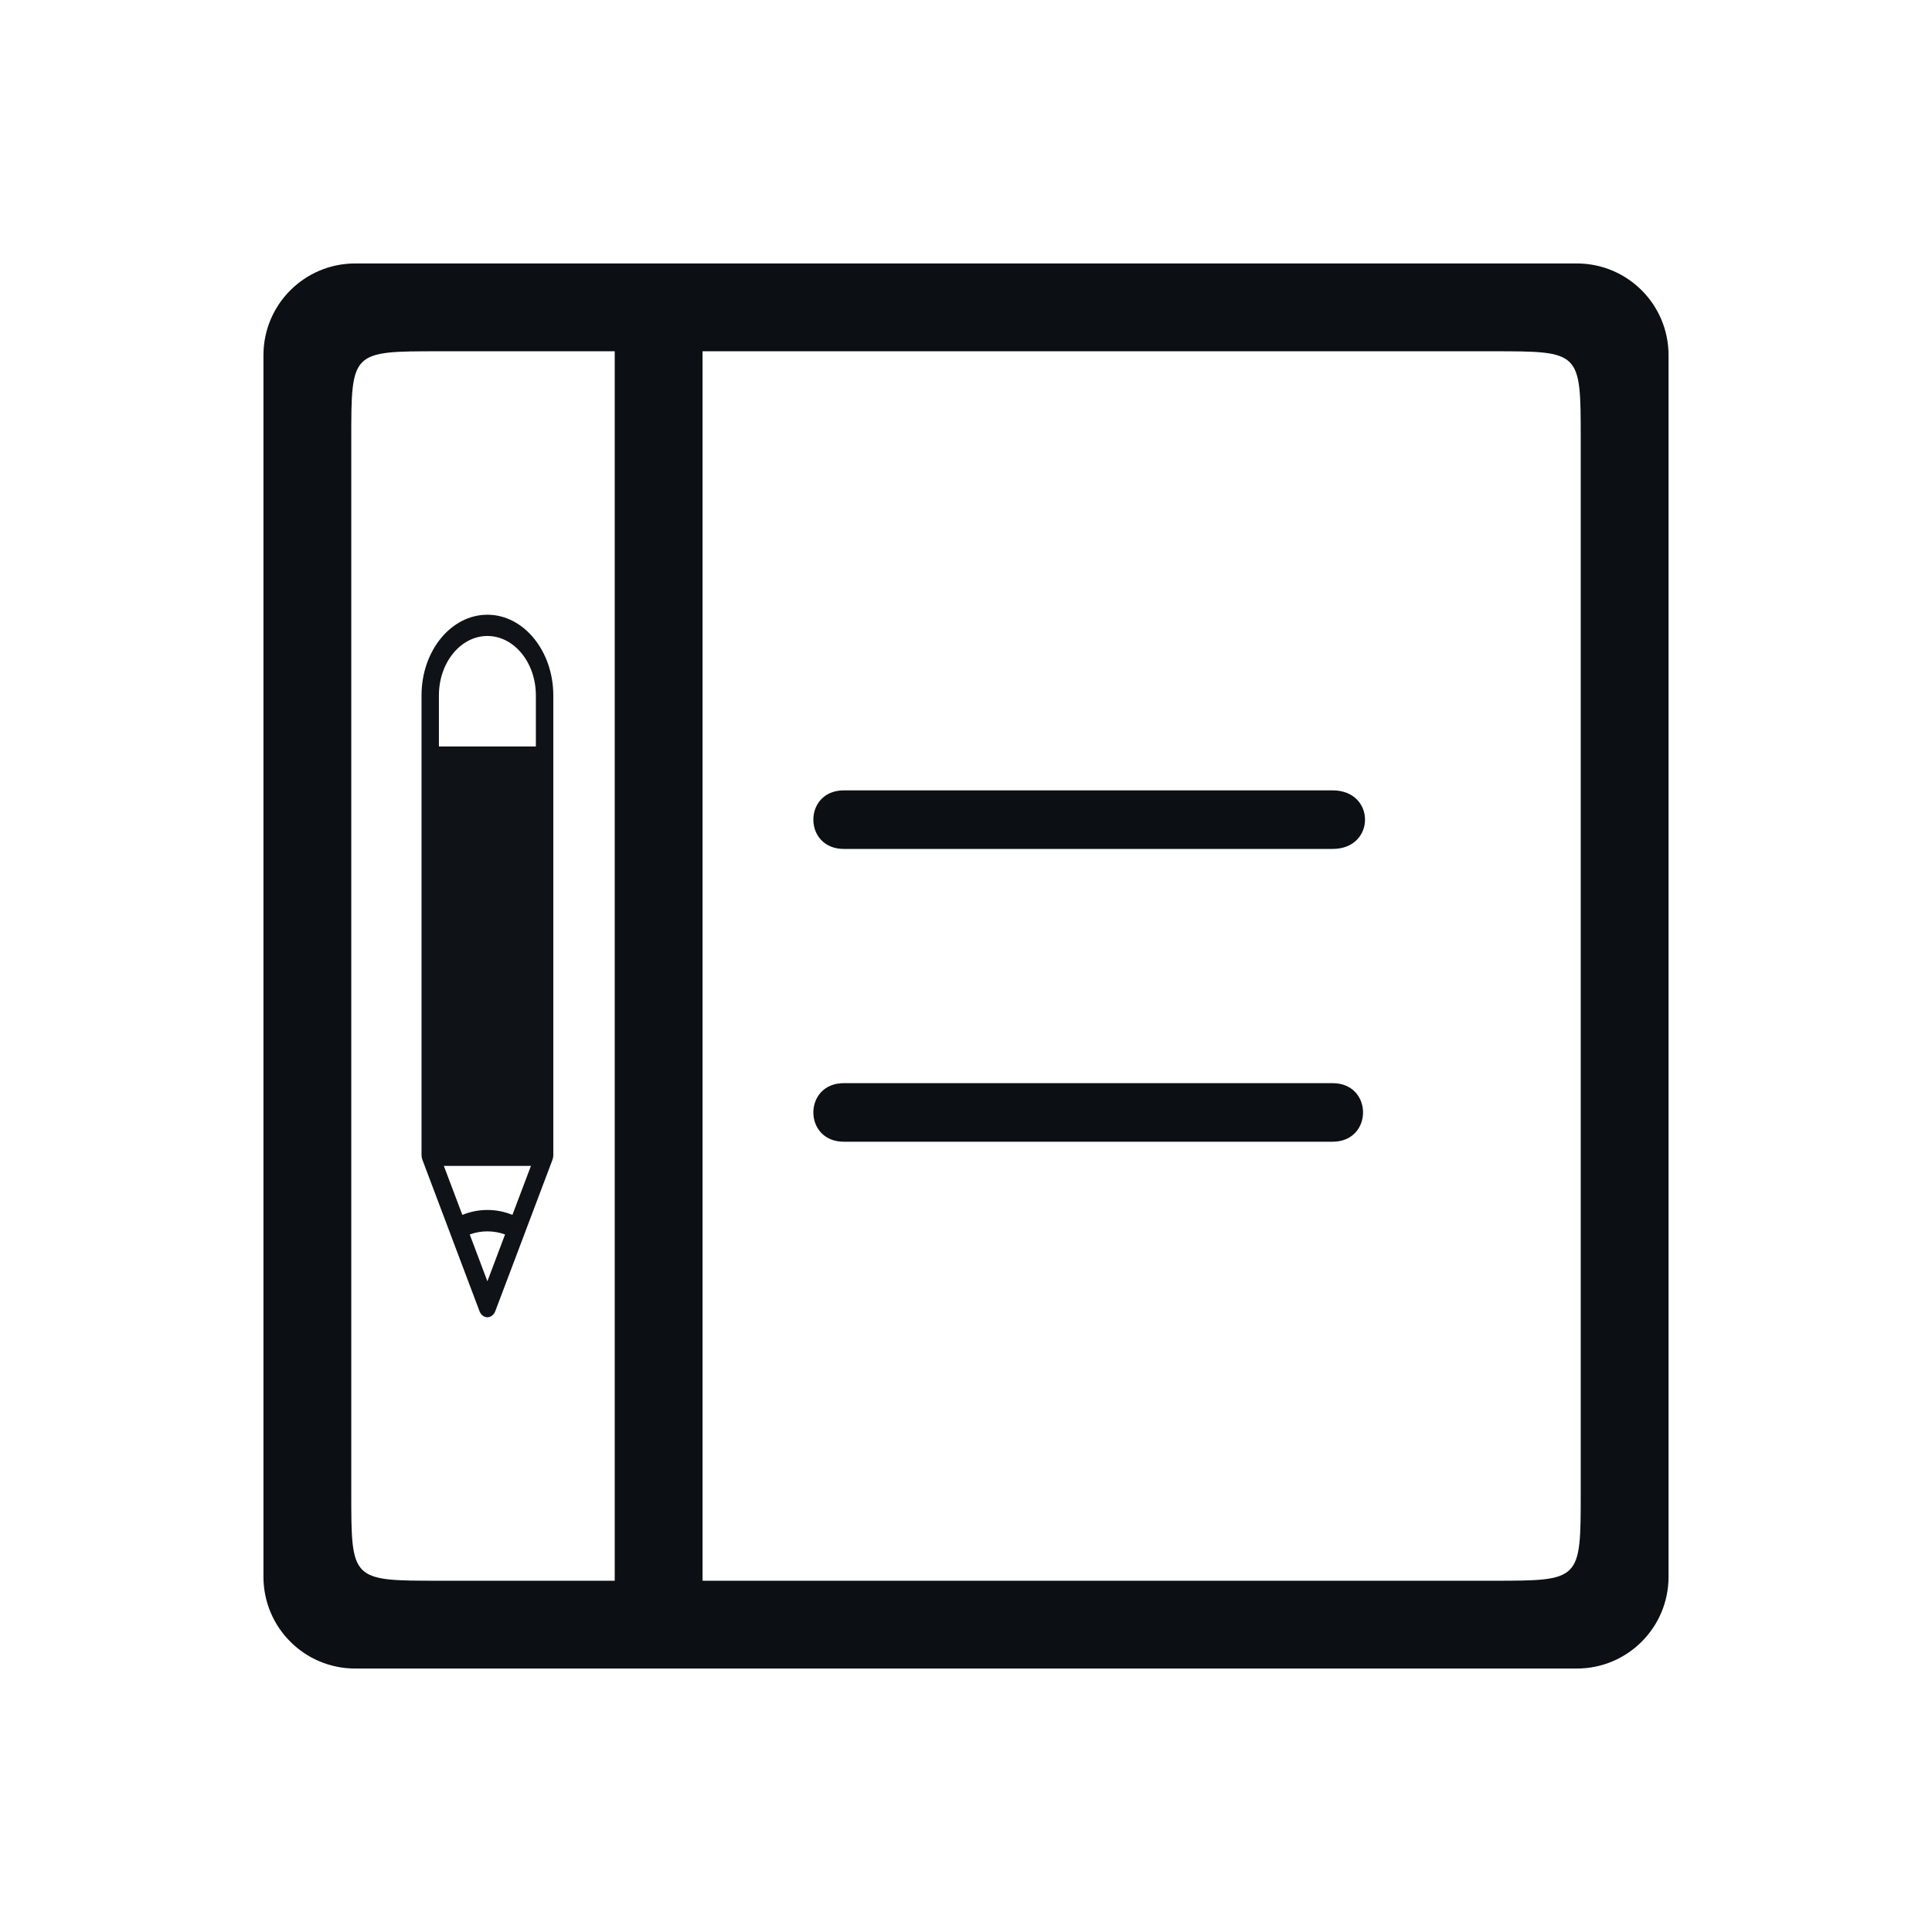 <?xml version="1.0" encoding="UTF-8" standalone="no"?>
<svg
   id="svg3287"
   version="1.1"
   inkscape:version="1.3.2 (091e20ef0f, 2023-11-25)"
   width="22"
   height="22"
   sodipodi:docname="knotes-symbolic.svg"
   viewBox="0 0 22 22"
   xmlns:inkscape="http://www.inkscape.org/namespaces/inkscape"
   xmlns:sodipodi="http://sodipodi.sourceforge.net/DTD/sodipodi-0.dtd"
   xmlns="http://www.w3.org/2000/svg"
   xmlns:svg="http://www.w3.org/2000/svg"
   xmlns:rdf="http://www.w3.org/1999/02/22-rdf-syntax-ns#"
   xmlns:cc="http://creativecommons.org/ns#"
   xmlns:dc="http://purl.org/dc/elements/1.1/">
  <defs
     id="defs3287">
    <style
       type="text/css"
       id="current-color-scheme" />
    <linearGradient
       id="oomox"
       x1="33"
       x2="33"
       y1="81"
       y2="95"
       gradientUnits="userSpaceOnUse">
      <stop
         offset="0%"
         style="stop-color:#303b3d; stop-opacity:1"
         id="stop18" />
      <stop
         offset="100%"
         style="stop-color:#bc985d; stop-opacity:1"
         id="stop20" />
    </linearGradient>
  </defs>
  <sodipodi:namedview
     pagecolor="#280b17"
     bordercolor="#000000"
     borderopacity="1"
     objecttolerance="10"
     gridtolerance="10000"
     guidetolerance="10"
     inkscape:pageopacity="0"
     inkscape:pageshadow="2"
     inkscape:window-width="1920"
     inkscape:window-height="996"
     id="namedview4155"
     inkscape:document-units="px"
     showgrid="true"
     inkscape:showpageshadow="true"
     borderlayer="true"
     inkscape:zoom="8.0815284"
     inkscape:cx="-1.3611287"
     inkscape:cy="7.0531213"
     inkscape:window-x="0"
     inkscape:window-y="0"
     inkscape:window-maximized="1"
     inkscape:current-layer="svg3287"
     fit-margin-top="0"
     fit-margin-left="0"
     fit-margin-right="0"
     fit-margin-bottom="0"
     inkscape:snap-bbox="true"
     inkscape:bbox-nodes="true"
     inkscape:document-rotation="0"
     showguides="false"
     inkscape:lockguides="false"
     inkscape:pagecheckerboard="true"
     inkscape:deskcolor="#280b17">
    <sodipodi:guide
       position="-30,30"
       orientation="28,0"
       id="guide4186"
       inkscape:locked="false" />
    <sodipodi:guide
       position="-30,2"
       orientation="0,28"
       id="guide4188"
       inkscape:locked="false" />
    <sodipodi:guide
       position="-2,2"
       orientation="-28,0"
       id="guide4190"
       inkscape:locked="false" />
    <sodipodi:guide
       position="-2,30"
       orientation="0,-28"
       id="guide4192"
       inkscape:locked="false" />
    <sodipodi:guide
       position="-32,32"
       orientation="32,0"
       id="guide4194"
       inkscape:locked="false" />
    <sodipodi:guide
       position="-32,-9.7104645e-07"
       orientation="0,32"
       id="guide4196"
       inkscape:locked="false" />
    <sodipodi:guide
       position="0,-9.7104645e-07"
       orientation="-32,0"
       id="guide4198"
       inkscape:locked="false" />
    <sodipodi:guide
       position="0,32"
       orientation="0,-32"
       id="guide4200"
       inkscape:locked="false" />
    <inkscape:grid
       id="grid1"
       units="px"
       originx="-32"
       originy="-10"
       spacingx="1"
       spacingy="1"
       empcolor="#0099e5"
       empopacity="0.302"
       color="#0099e5"
       opacity="0.149"
       empspacing="5"
       dotted="false"
       gridanglex="30"
       gridanglez="30"
       visible="true" />
  </sodipodi:namedview>
  <inkscape:clipboard
     style="opacity:0.01;fill:#00000f;fill-opacity:0;stroke-width:1;stroke-linecap:butt;stroke-linejoin:miter;stroke-miterlimit:4;stroke-dasharray:none;stroke-dashoffset:0;stroke-opacity:1;stroke:none"
     min="0,0"
     max="22,22" />
  <g
     id="22-22-knotes">
    <rect
       style="fill:none;fill-opacity:1;stroke:none;stroke-width:0.1;stroke-linecap:square;stroke-linejoin:miter;stroke-miterlimit:4;stroke-dasharray:none;stroke-dashoffset:0;stroke-opacity:1"
       id="rect4148"
       width="22"
       height="22"
       x="1.3415527e-07"
       y="0" />
    <path
       d="m 15.174,9.667 c 0,0 0.192,-1.7e-5 0,0 H 9.609 c -0.463,-3.11e-4 -0.463,-0.667 0,-0.667 h 5.565 v 0 c 0.493,-4e-6 0.493,0.667 0,0.667 z m 0,2.667 H 9.609 c -0.463,3.11e-4 -0.463,0.667 0,0.667 h 5.565 c 0.463,-3.11e-4 0.463,-0.667 0,-0.667 z M 19,4.043 V 17.957 C 18.999,18.533 18.533,18.999 17.957,19 H 4.043 C 3.467,18.999 3.001,18.533 3,17.957 V 4.043 C 3.001,3.467 3.467,3.001 4.043,3 H 17.957 C 18.533,3.001 18.999,3.467 19,4.043 Z M 5,18 H 7 L 7,4 h -2 c -1,0 -1,0 -1,1 v 12 c 0,1 0,1 1,1 z M 18,5 c 0,-1 0,-1 -1,-1 H 8 v 14 h 9 c 1,0 1,0 1,-1 z"
       id="path1-5"
       style="fill:#0c0f13;fill-opacity:1;stroke-width:0.087"
       sodipodi:nodetypes="ccccccccccccccccccccccccccccccccccc" />
    <path
       d="M 5.55,7 C 5.136,7 4.8,7.412 4.8,7.918 v 0.753 0.589 3.894 c 0,0.018 0.003,0.034 0.009,0.049 1.942e-4,0.001 1.068e-4,0.002 3.268e-4,0.002 L 5.46,14.93 C 5.476,14.973 5.511,15 5.55,15 c 0.039,0 0.074,-0.028 0.09,-0.07 l 0.335,-0.886 c 2.721e-4,-0.001 0.001,-0.002 0.001,-0.002 2.159e-4,-0.001 1.37e-4,-0.002 3.445e-4,-0.002 l 0.315,-0.834 c 2.158e-4,-0.001 1.141e-4,-0.002 3.249e-4,-0.002 0.006,-0.015 0.009,-0.032 0.009,-0.049 V 9.26 8.671 7.918 C 6.3,7.412 5.963,7 5.55,7 Z m -8.07e-5,5.999 v 0 -3.5 0 z m 0.285,0.835 c -0.183,-0.075 -0.389,-0.074 -0.57,5.7e-5 L 5.054,13.276 h 0.992 z M 5.55,13 v -3.5 0 z M 6.102,9.143 h -1.104 v 0 z M 5.55,14.59 5.349,14.057 c 0.129,-0.047 0.272,-0.047 0.402,3e-5 z M 6.102,8.5 H 4.998 V 7.918 c 0,-0.373 0.248,-0.676 0.552,-0.676 0.304,0 0.552,0.303 0.552,0.676 z"
       id="path12-5-3-8"
       style="color:#eff0f1;fill:#0f1317;fill-opacity:1;stroke-width:0.11"
       sodipodi:nodetypes="csccscccsccccccsccsccccccccccccccccccccccccssccss"
       class="ColorScheme-Text" />
  </g>
</svg>

